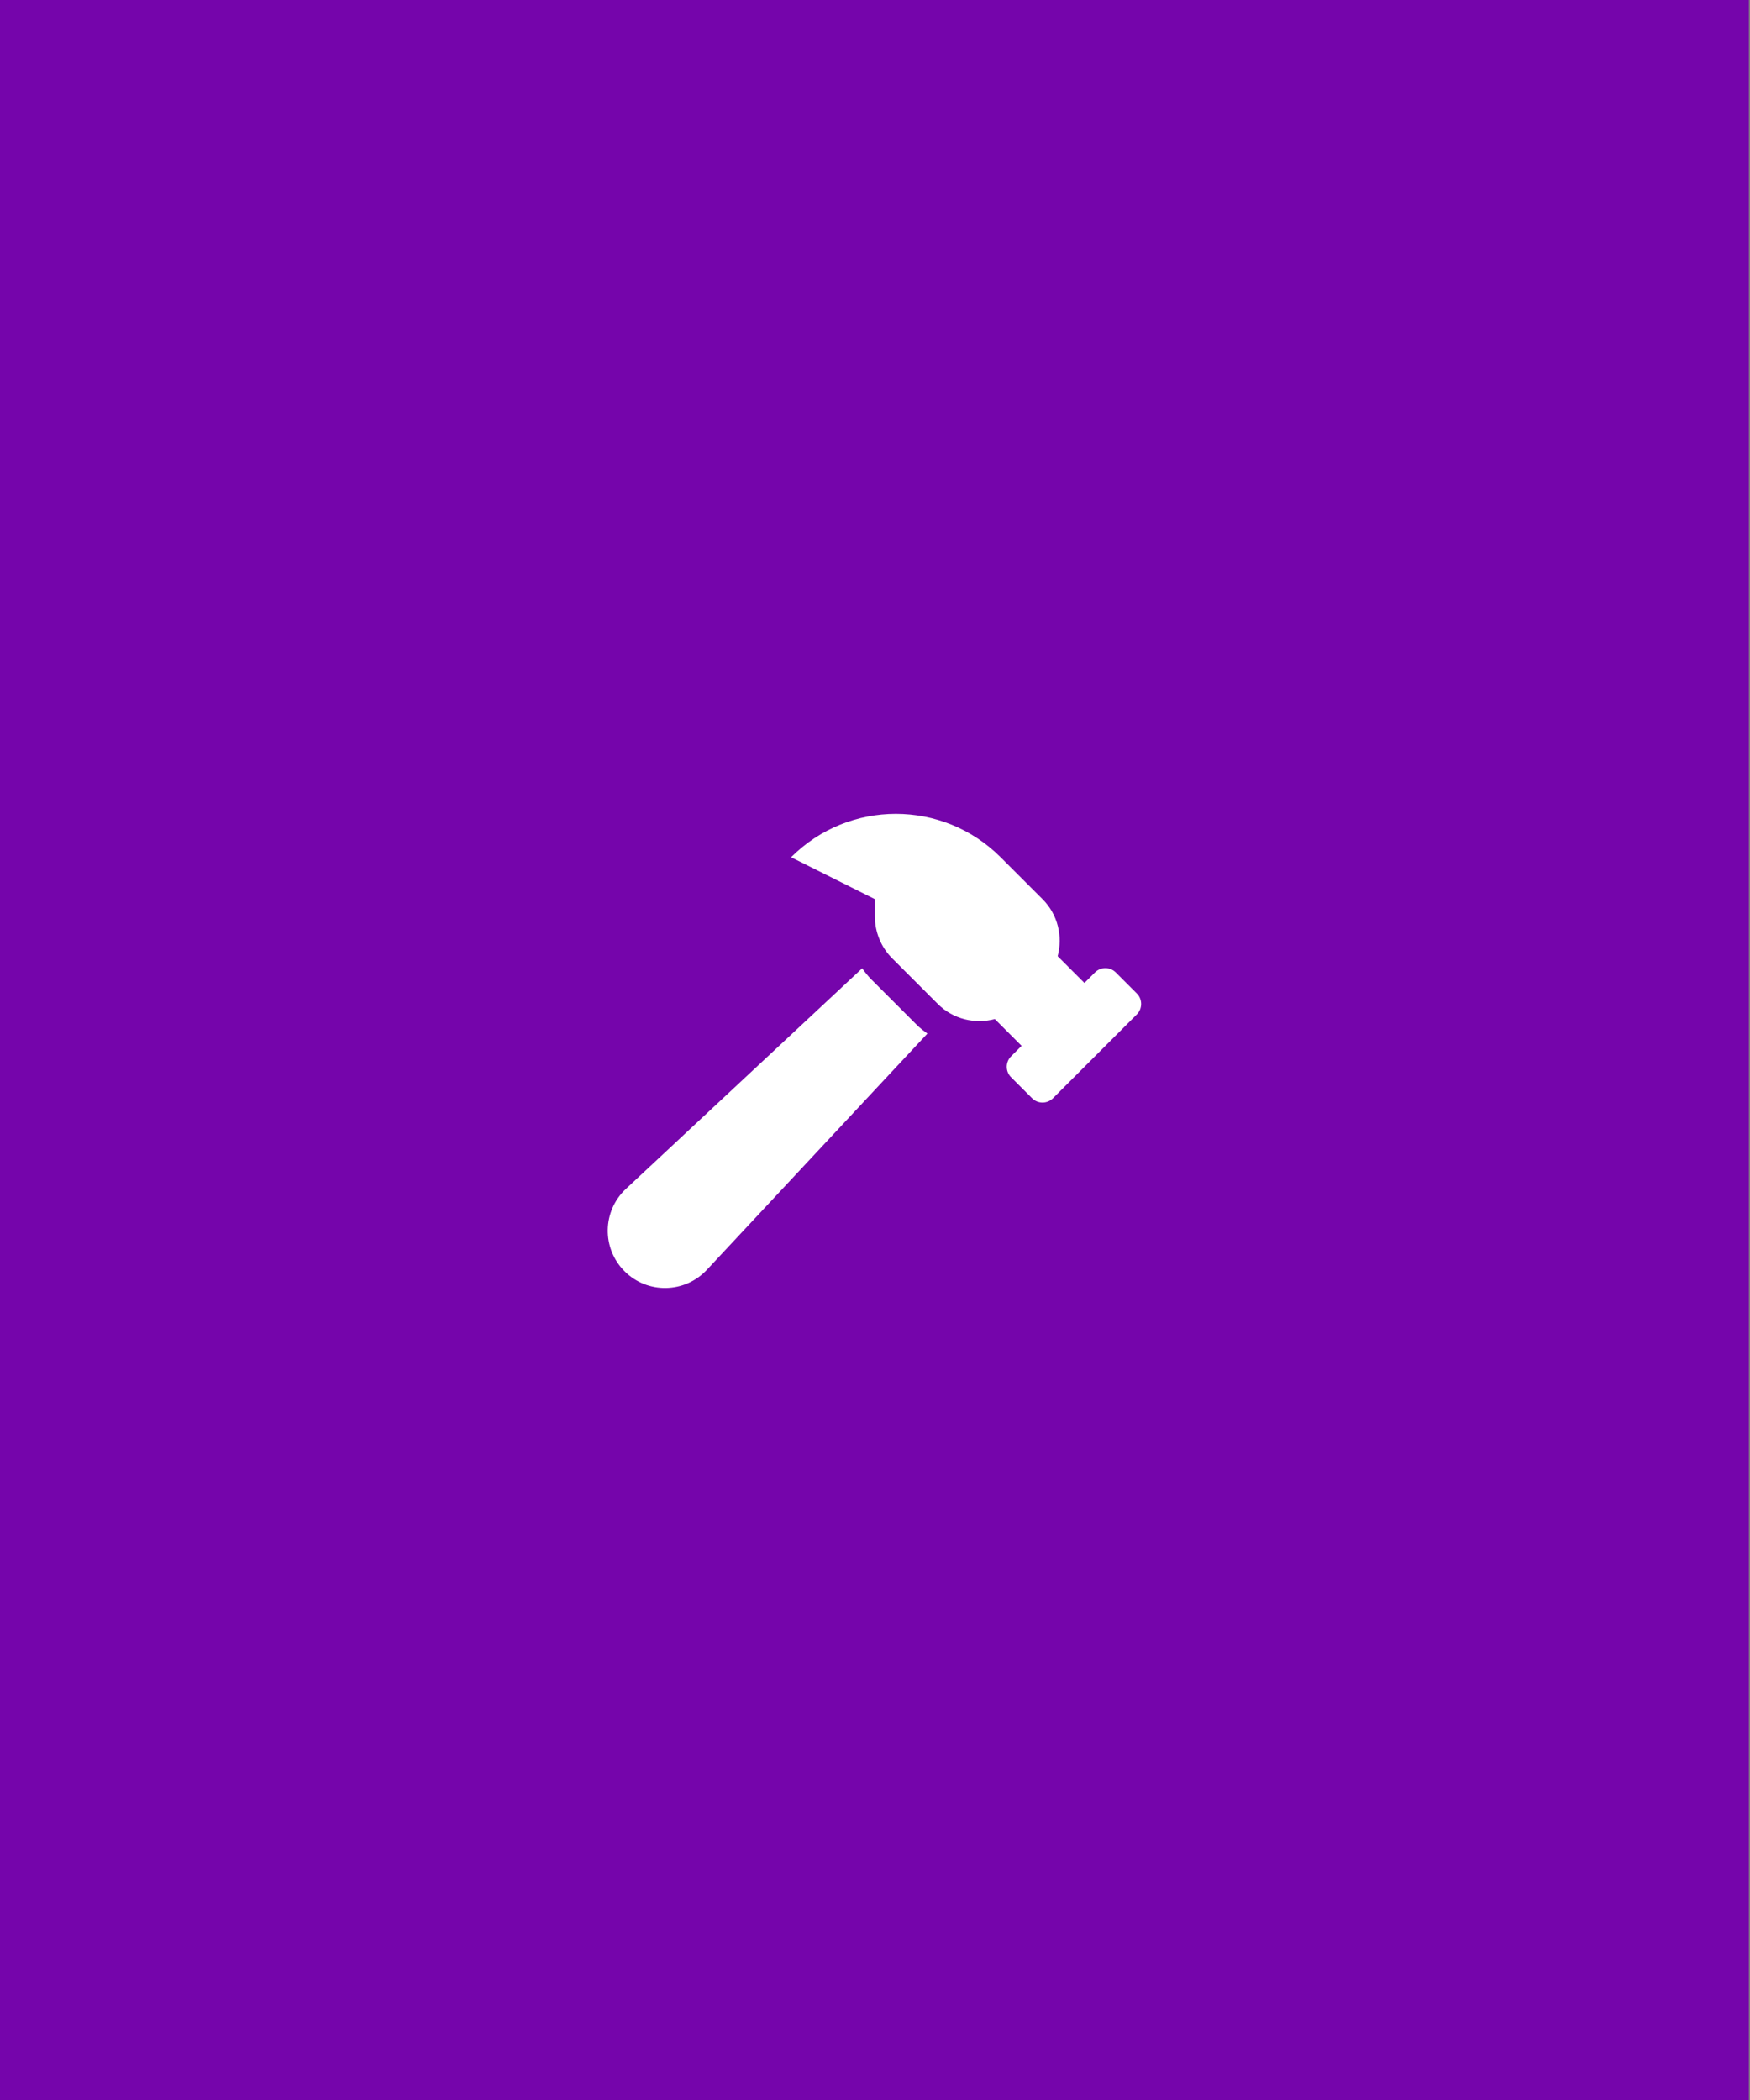 <?xml version="1.0" encoding="UTF-8" standalone="no"?>
<!-- Created with Inkscape (http://www.inkscape.org/) -->

<svg
   xmlns:dc="http://purl.org/dc/elements/1.1/"
   xmlns:cc="http://creativecommons.org/ns#"
   xmlns:rdf="http://www.w3.org/1999/02/22-rdf-syntax-ns#"
   xmlns:svg="http://www.w3.org/2000/svg"
   xmlns="http://www.w3.org/2000/svg"
   xmlns:sodipodi="http://sodipodi.sourceforge.net/DTD/sodipodi-0.dtd"
   xmlns:inkscape="http://www.inkscape.org/namespaces/inkscape"
   width="500mm"
   height="600mm"
   viewBox="0 0 500 600"
   version="1.1"
   id="svg8"
   inkscape:version="0.92.4 (f8dce91, 2019-08-02)"
   sodipodi:docname="tool.svg">
  <rect x="0" y="0" width="500" height="600" fill="#808080" stroke="none"/>
  <defs
     id="defs2" />
  <sodipodi:namedview
     id="base"
     pagecolor="#ffffff"
     bordercolor="#666666"
     borderopacity="1.0"
     inkscape:pageopacity="0.0"
     inkscape:pageshadow="2"
     inkscape:zoom="0.175"
     inkscape:cx="1390.9816"
     inkscape:cy="1159.3639"
     inkscape:document-units="mm"
     inkscape:current-layer="layer1"
     showgrid="false"
     inkscape:window-width="1853"
     inkscape:window-height="1025"
     inkscape:window-x="67"
     inkscape:window-y="27"
     inkscape:window-maximized="1" />
  <g
     inkscape:label="Layer 1"
     inkscape:groupmode="layer"
     id="layer1"
     transform="translate(0,303)">
    <rect
       style="fill:#7505ab;fill-opacity:1;stroke-width:0.265"
       id="rect1368"
       width="499.685"
       height="600.604"
       x="0"
       y="-303.037" />
    <path
       id="path5244"
       d="m 324.801,-19.156 -5.987,-5.988 c -1.654,-1.654 -4.334,-1.654 -5.987,0 l -2.993,2.992 -7.646,-7.646 c 1.49,-5.638 0.095,-11.88 -4.326,-16.301 l -11.972,-11.972 c -16.531,-16.531 -43.336,-16.531 -59.87,0 l 23.948,11.972 v 4.961 c 0,4.49 1.783,8.797 4.961,11.972 l 13.002,13.002 c 4.421,4.421 10.663,5.816 16.301,4.326 l 7.646,7.646 -2.992,2.992 c -1.654,1.654 -1.654,4.334 0,5.988 l 5.987,5.988 c 1.654,1.654 4.334,1.654 5.988,0 l 23.947,-23.947 c 1.648,-1.651 1.648,-4.331 -0.01,-5.985 z m -75.861,-4.022 c -0.979,-0.979 -1.81,-2.061 -2.606,-3.162 l -67.495,63.016 c -6.765,6.318 -6.948,16.984 -0.405,23.529 6.543,6.546 17.211,6.363 23.529,-0.405 l 63.005,-67.487 c -1.048,-0.77 -2.09,-1.553 -3.027,-2.49 z"
       inkscape:connector-curvature="0"
       style="fill:#ffffff;stroke-width:0.265;fill-opacity:1" />
  </g>
</svg>
